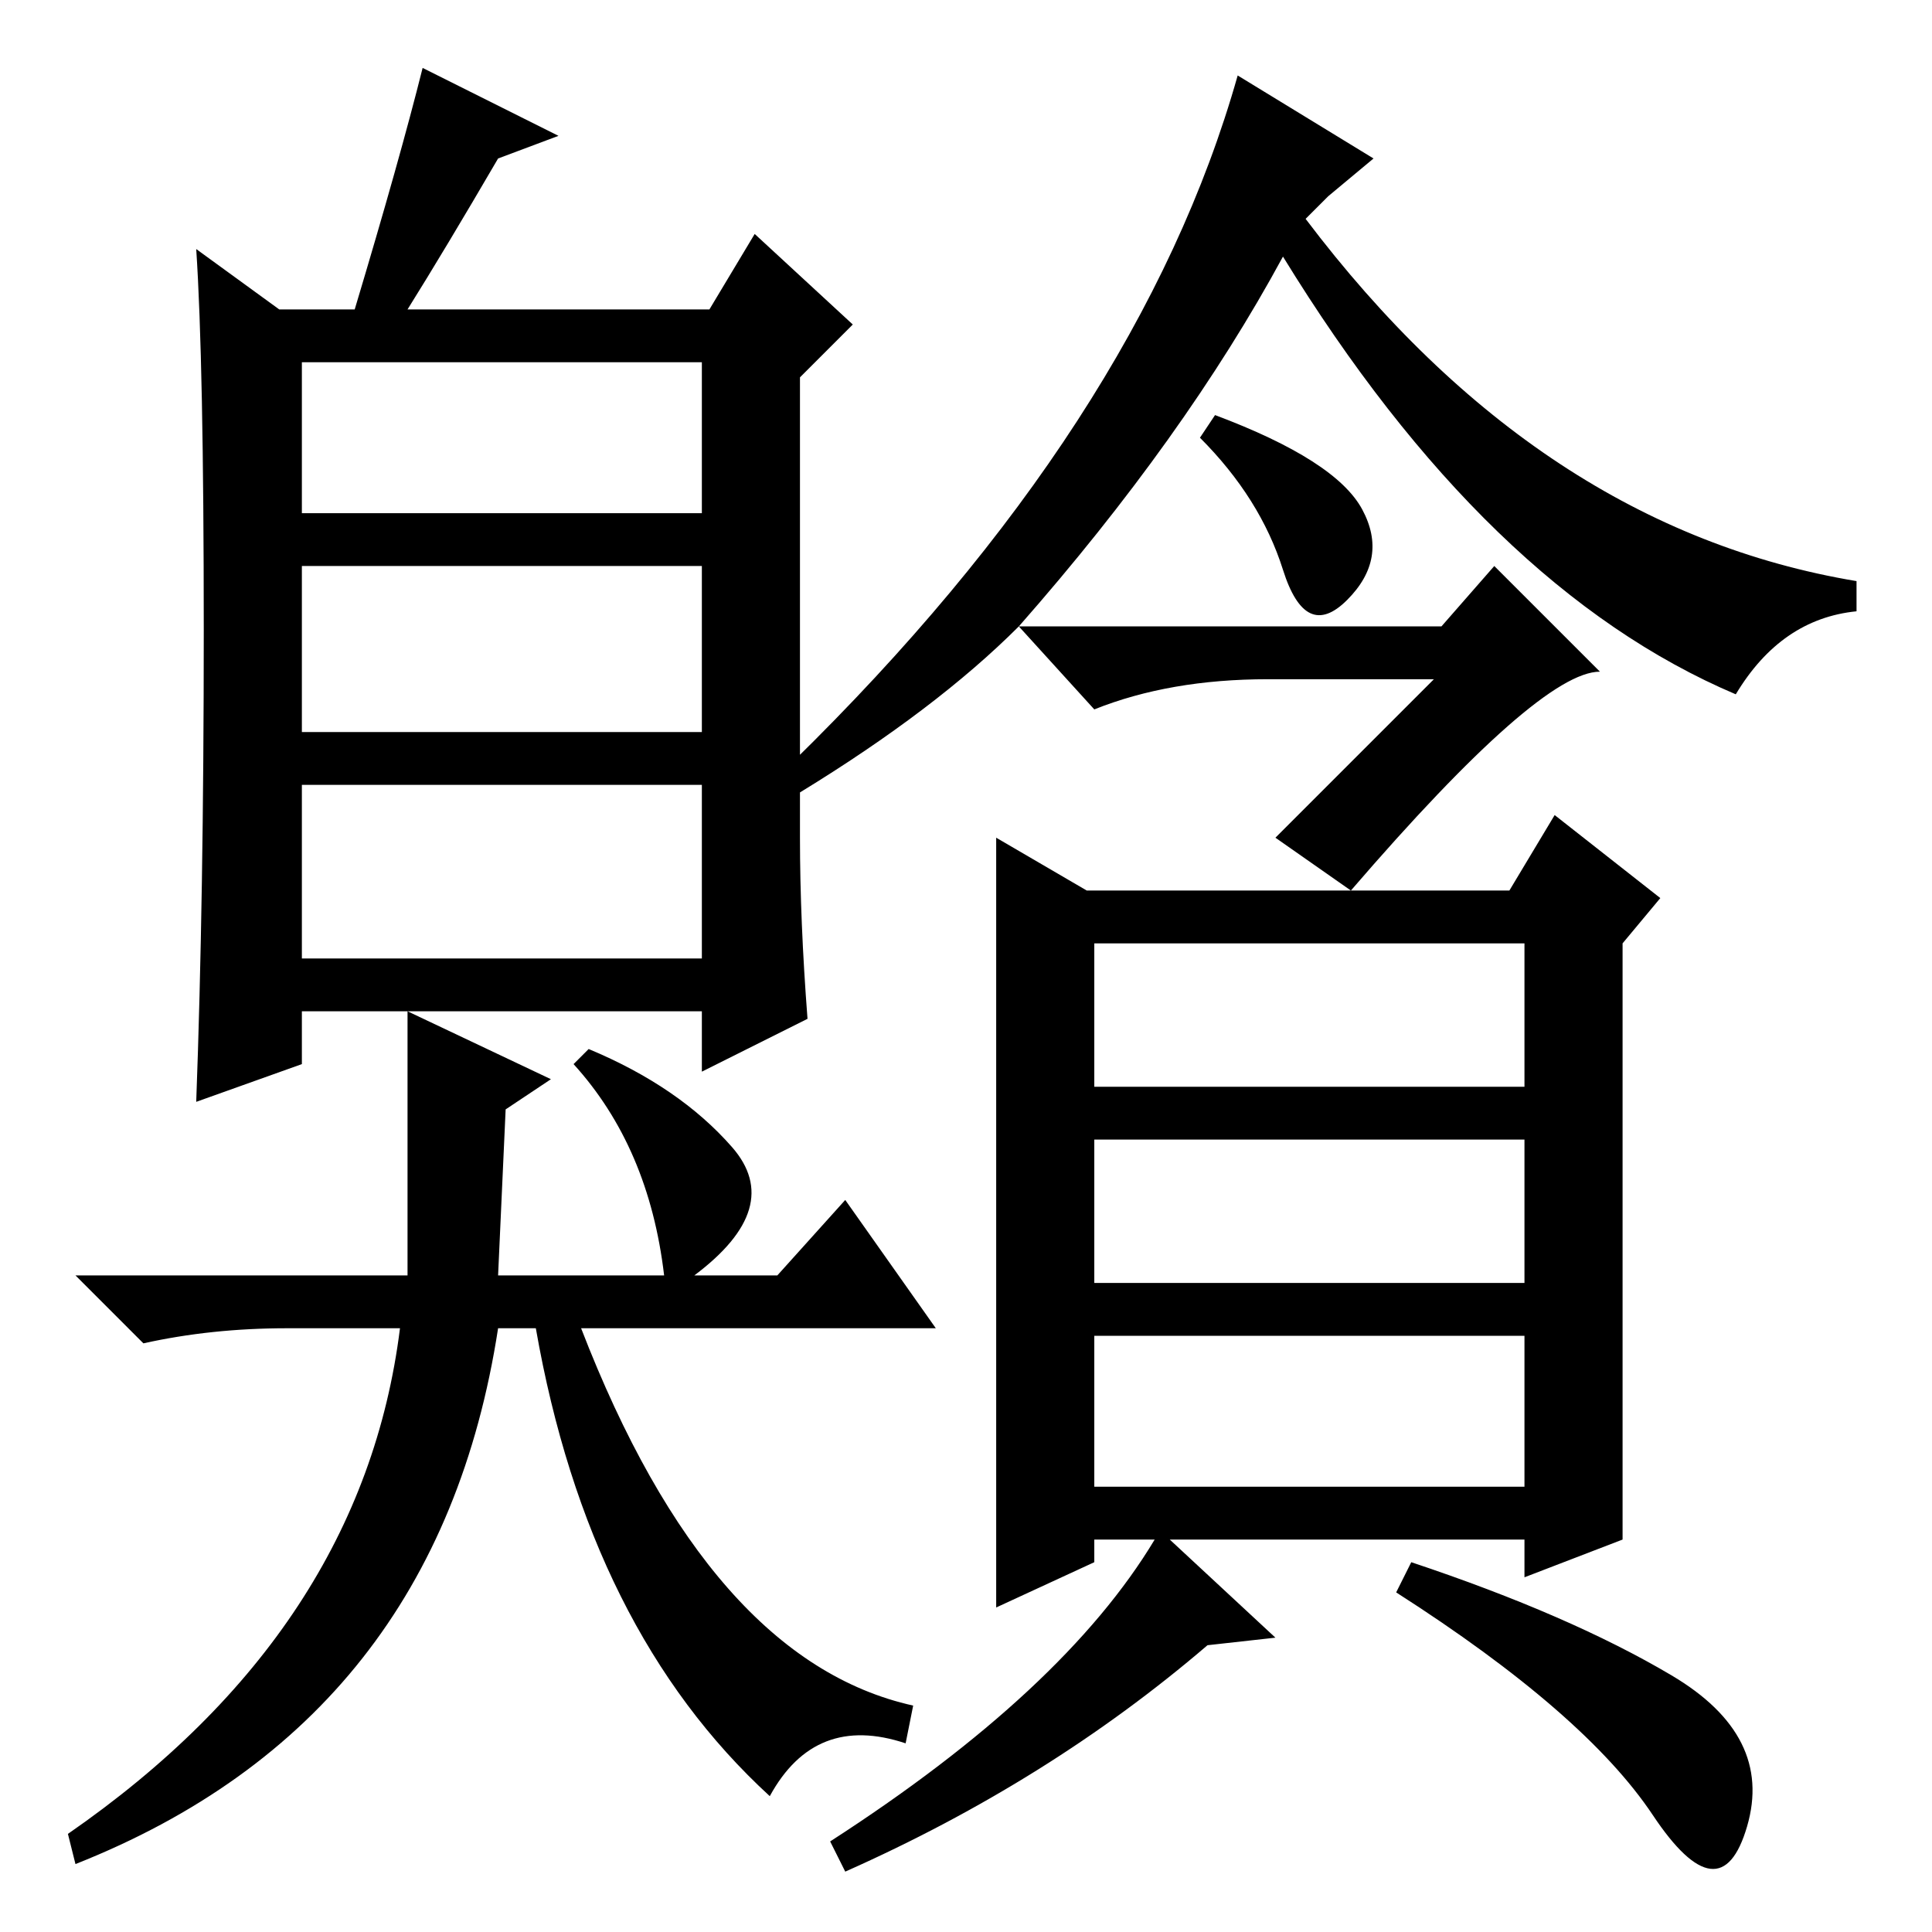 <?xml version="1.0" standalone="no"?>
<!DOCTYPE svg PUBLIC "-//W3C//DTD SVG 1.1//EN" "http://www.w3.org/Graphics/SVG/1.1/DTD/svg11.dtd" >
<svg xmlns="http://www.w3.org/2000/svg" xmlns:xlink="http://www.w3.org/1999/xlink" version="1.1" viewBox="0 -36 256 256">
  <g transform="matrix(1 0 0 -1 0 220)">
   <path fill="currentColor"
d="M54 87v35l19 -9l-6 -4l-1 -22h22q-2 17 -12 28l2 2q12 -5 19 -13t-5 -17h11l9 10l12 -17h-47q17 -44 44 -50l-1 -5q-12 4 -18 -7q-24 22 -31 62h-5q-8 -52 -56 -71l-1 4q39 27 44 67h-15q-10 0 -19 -2l-9 9h44zM27 172.5q0 35.5 -1 50.5l11 -8h10q6 20 9 32l18 -9l-8 -3
q-7 -12 -12 -20h40l6 10l13 -12l-7 -7v-61q0 -11 1 -24l-14 -7v8h-53v-7l-14 -5q1 27 1 62.5zM40 188h53v20h-53v-20zM40 159h53v22h-53v-22zM40 129h53v23h-53v-23zM106 151l-1 4q46 45 59 91l18 -11l-6 -5l-3 -3q31 -41 73 -48v-4q-10 -1 -16 -11q-33 14 -60 58
q-13 -24 -35 -49h56l7 8l14 -14q-8 0 -33 -29l-10 7l21 21h-22q-13 0 -23 -4l-10 11q-11 -11 -29 -22zM159 198l2 3q16 -6 19.5 -12.5t-2 -12t-8.5 4t-11 17.5zM132 145l12 -7h56l6 10l14 -11l-5 -6v-79l-13 -5v5h-47l14 -13l-9 -1q-21 -18 -48 -30l-2 4q31 20 43 40h-8v-3
l-13 -6v102zM145 59h57v20h-57v-20zM185 45l2 4q21 -7 34.5 -15t10 -20t-12.5 1.5t-34 29.5zM145 86h57v19h-57v-19zM202 131h-57v-19h57v19z" />
  </g>

</svg>
